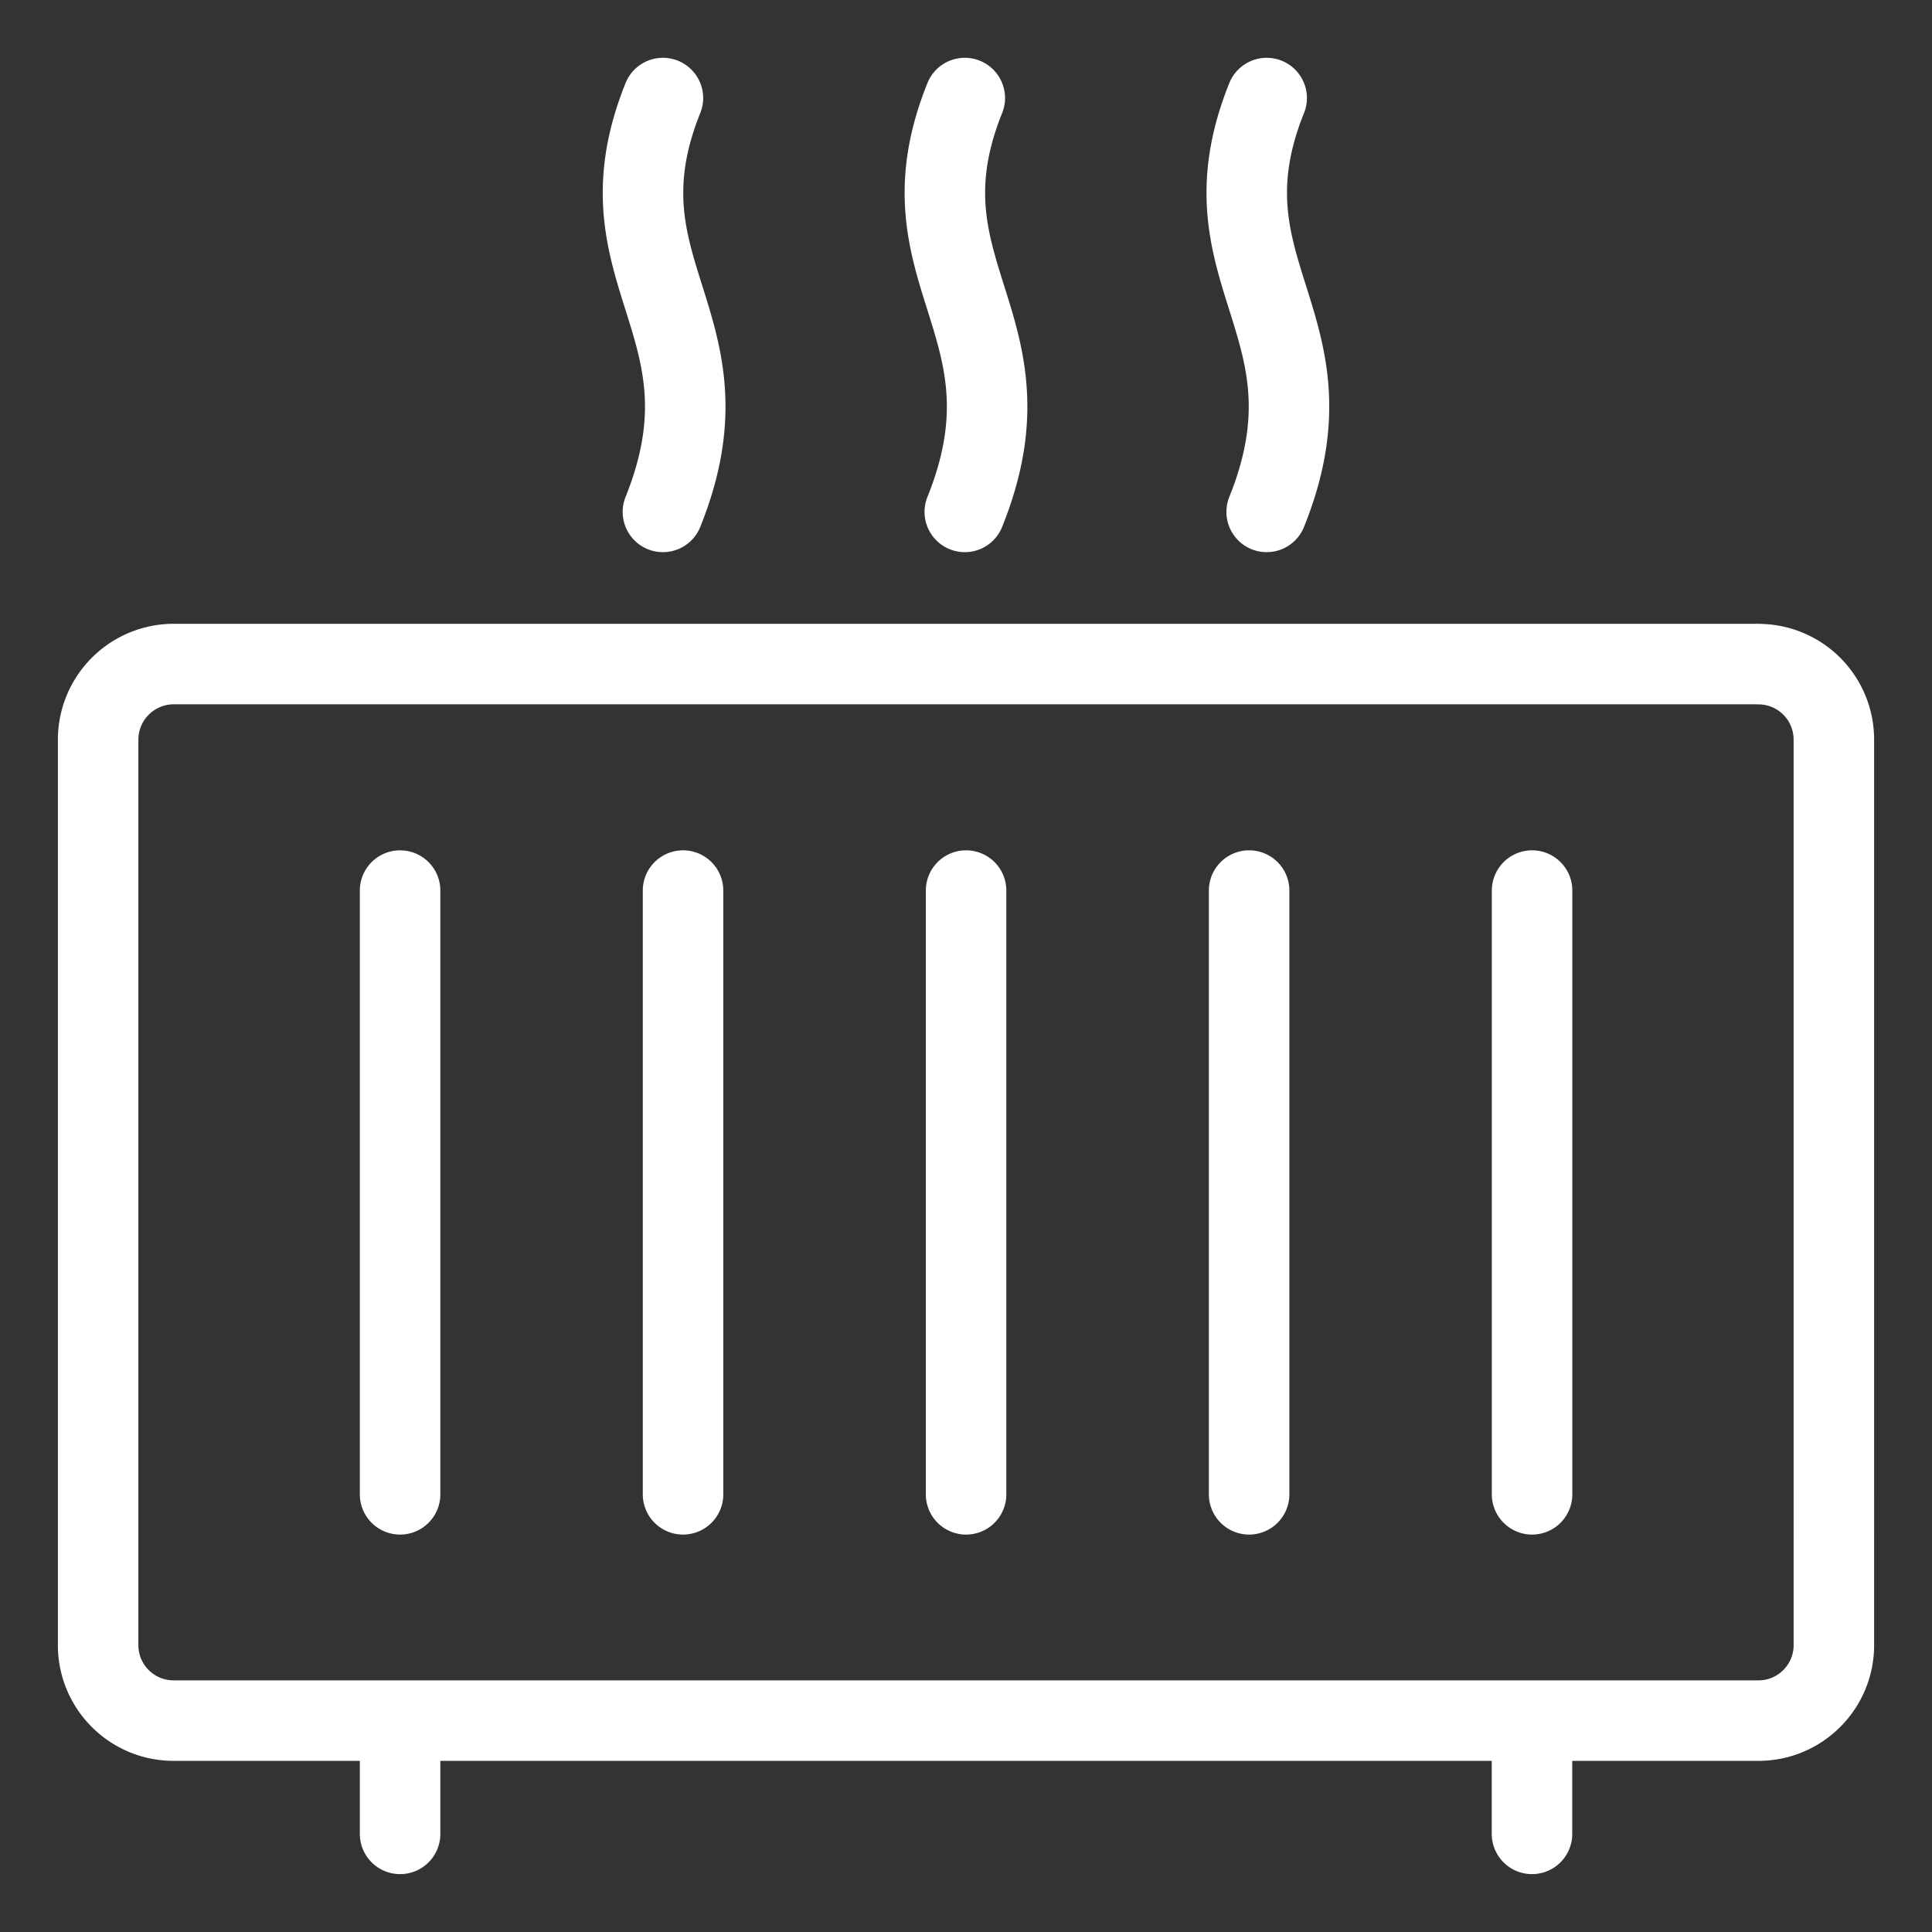 <svg viewBox="0 0 24 24" fill="none" xmlns="http://www.w3.org/2000/svg"><rect x="0" y="0" width="24" height="24" fill="#333333" stroke="none"/><path d="M19.031 22.781v-1.406M4.97 22.781v-1.404m3.515-10.314v7.5m-3.515-7.5v7.5m7.031-7.5v7.5m3.516-7.5v7.5m3.515-7.5v7.5M11.985 1.218c-.878 2.181.938 2.812 0 5.141m3.75-5.141c-.878 2.181.938 2.812 0 5.141m-7.5-5.141c-.878 2.181.938 2.812 0 5.141m13.609 1.89H2.156a.94.94 0 0 0-.937.938v11.25c0 .517.42.937.937.937h19.688c.517 0 .937-.42.937-.937V9.188a.937.937 0 0 0-.937-.938" stroke="#fff" stroke-linecap="round" stroke-linejoin="round"/></svg>